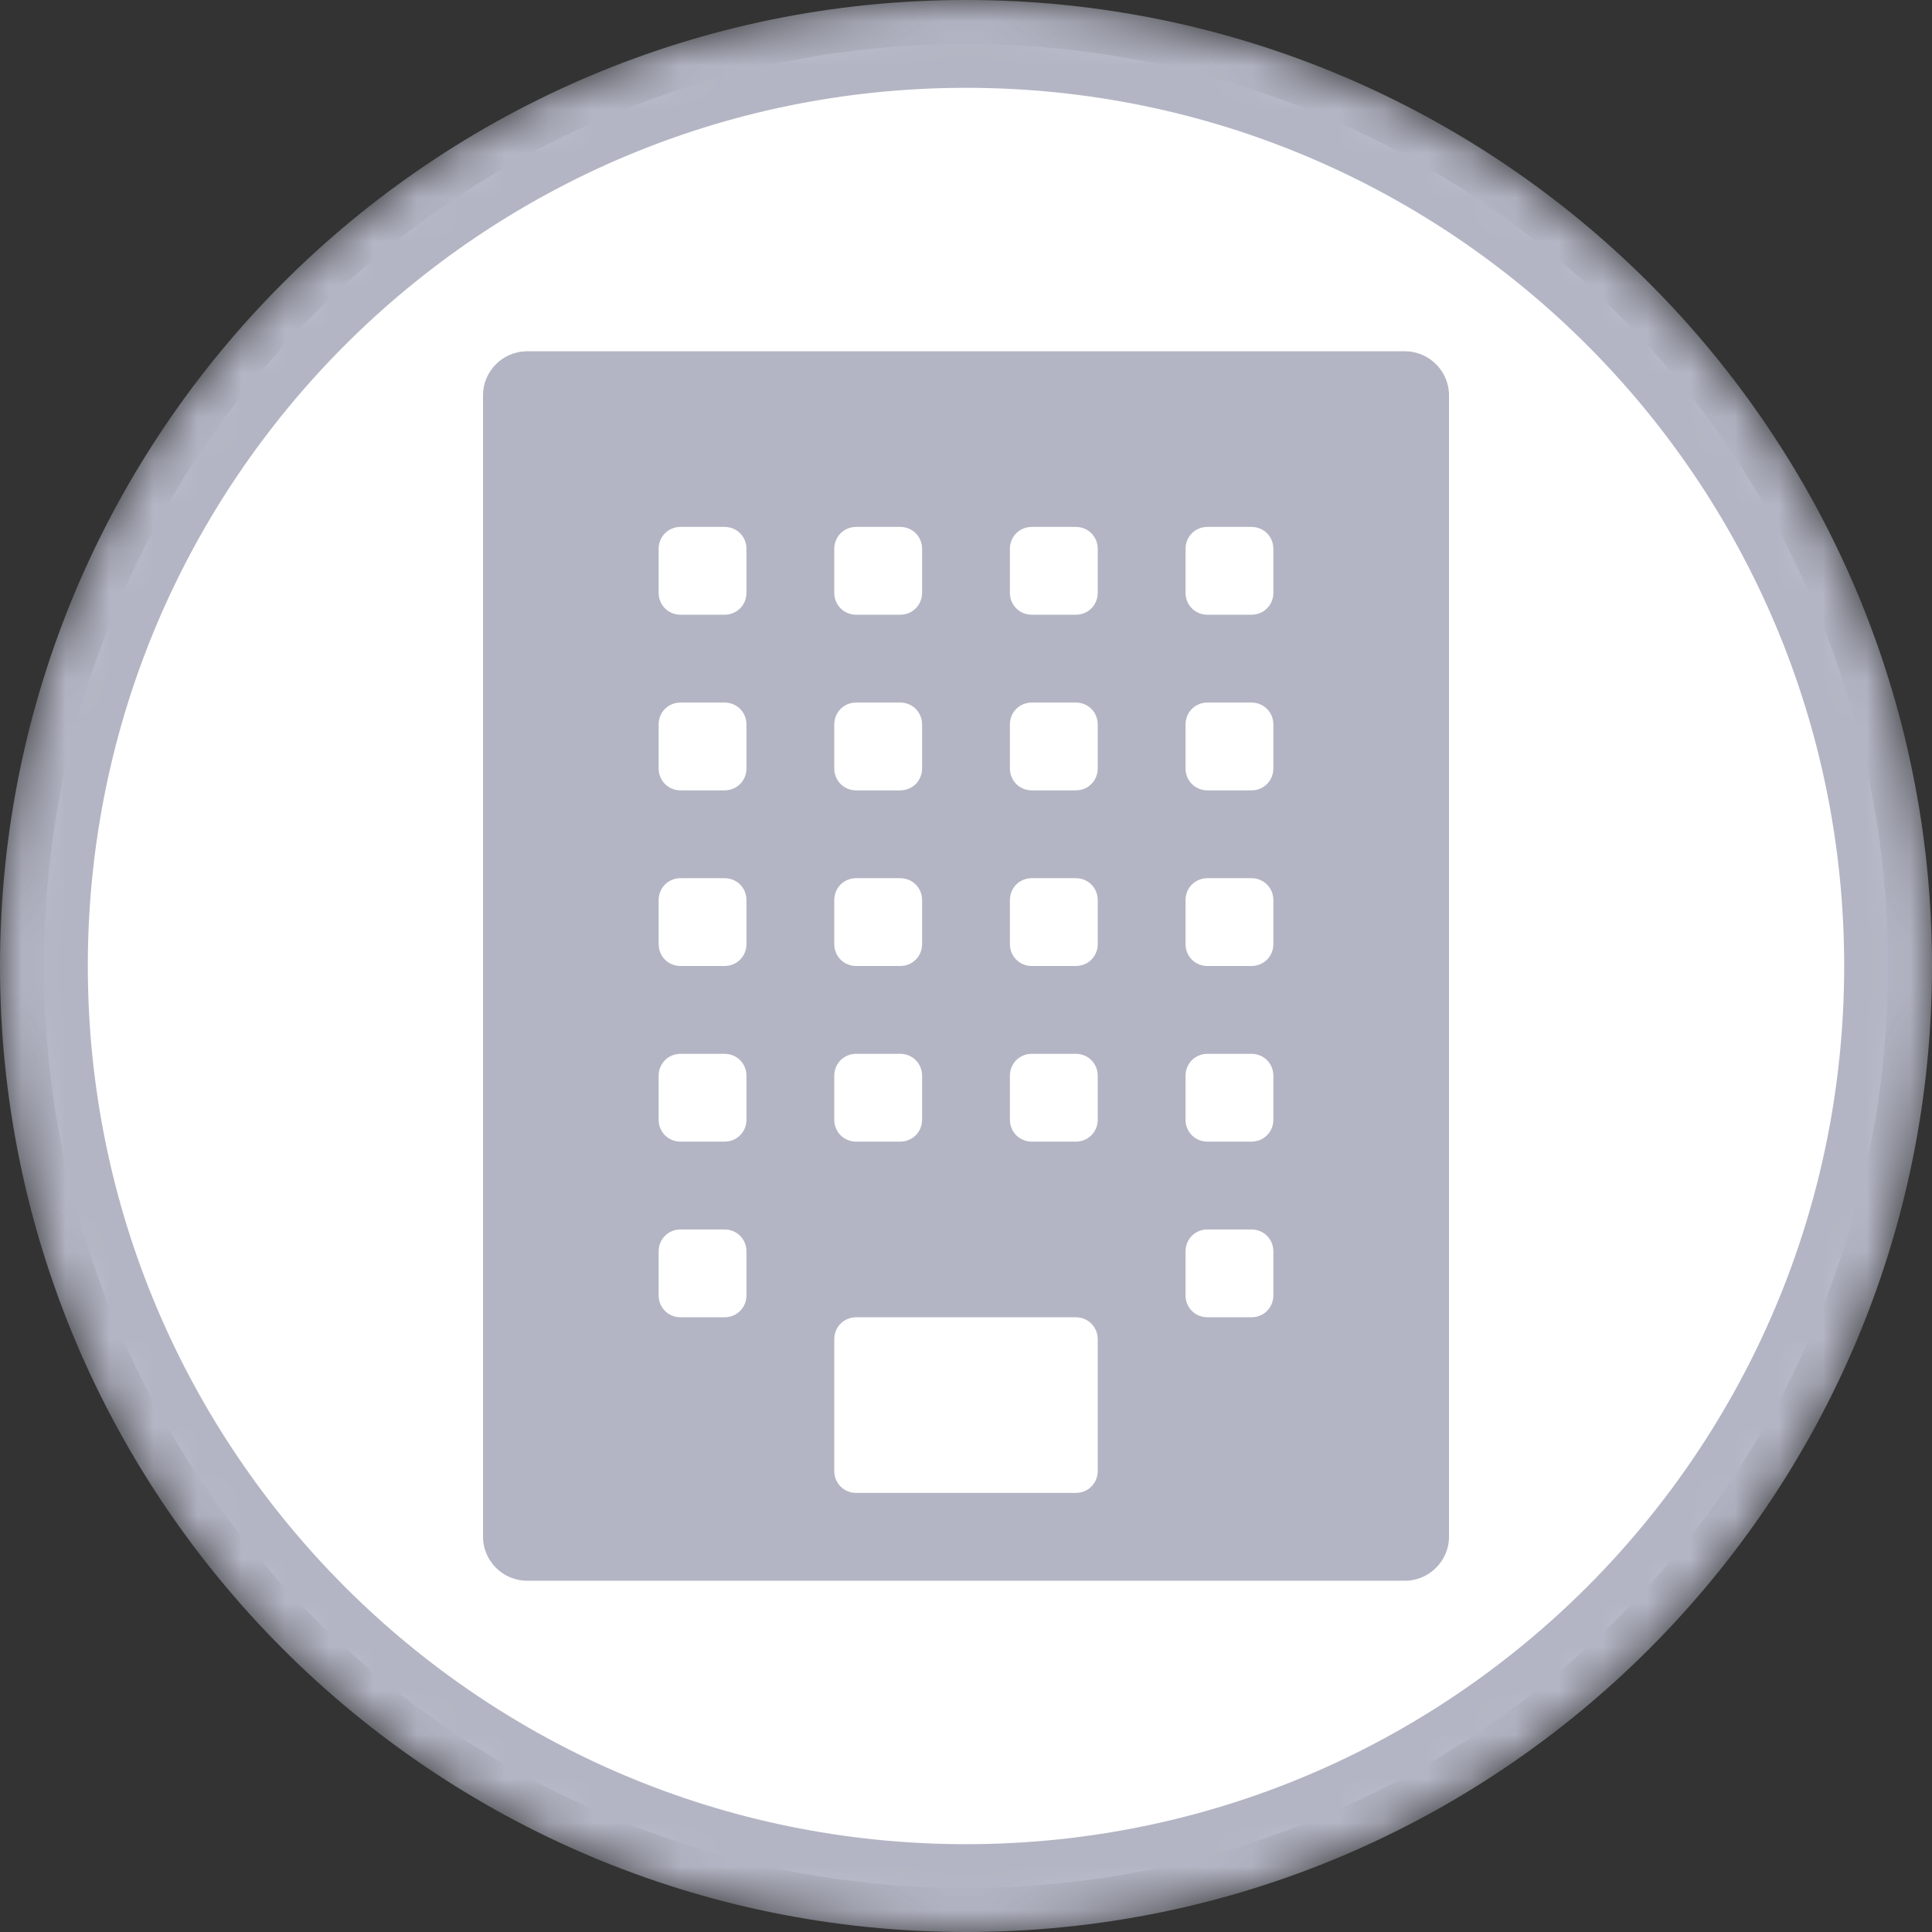 <?xml version="1.0" encoding="UTF-8"?>
<svg width="44px" height="44px" viewBox="0 0 44 44" version="1.1" xmlns="http://www.w3.org/2000/svg" xmlns:xlink="http://www.w3.org/1999/xlink">
    <rect x="0" y="0" width="44" height="44" fill="#333333" stroke="none"/>
    <!-- Generator: Sketch 42 (36781) - http://www.bohemiancoding.com/sketch -->
    <title>avatar-organization</title>
    <desc>Created with Sketch.</desc>
    <defs>
        <circle id="path-1" cx="22" cy="22" r="22"></circle>
    </defs>
    <g id="Symbols" stroke="none" stroke-width="1" fill="none" fill-rule="evenodd">
        <g id="avatars/org-avatar">
            <g id="avatar-organization">
                <mask id="mask-2" fill="white">
                    <use xlink:href="#path-1"></use>
                </mask>
                <g id="Oval"></g>
                <circle id="Oval" fill="#FFFFFF" mask="url(#mask-2)" cx="22" cy="22" r="21"></circle>
                <path d="M22,42 C33.046,42 42,33.046 42,22 C42,10.954 33.046,2 22,2 C10.954,2 2,10.954 2,22 C2,33.046 10.954,42 22,42 Z M22,44 C9.85,44 0,34.15 0,22 C0,9.85 9.85,0 22,0 C34.15,0 44,9.85 44,22 C44,34.15 34.15,44 22,44 Z" id="Oval" fill="#B3B5C4" fill-rule="nonzero" mask="url(#mask-2)"></path>
                <path d="M32,8 L12,8 C11.453,8 11,8.453 11,9 L11,35 C11,35.547 11.453,36 12,36 L32,36 C32.547,36 33,35.547 33,35 L33,9 C33,8.453 32.547,8 32,8 Z M19,12.5 C19,12.219 19.219,12 19.5,12 L20.5,12 C20.781,12 21,12.219 21,12.5 L21,13.5 C21,13.781 20.781,14 20.5,14 L19.5,14 C19.219,14 19,13.781 19,13.5 L19,12.5 Z M19,16.5 C19,16.219 19.219,16 19.5,16 L20.5,16 C20.781,16 21,16.219 21,16.5 L21,17.5 C21,17.781 20.781,18 20.5,18 L19.5,18 C19.219,18 19,17.781 19,17.5 L19,16.5 Z M19,20.5 C19,20.219 19.219,20 19.5,20 L20.5,20 C20.781,20 21,20.219 21,20.5 L21,21.5 C21,21.781 20.781,22 20.5,22 L19.5,22 C19.219,22 19,21.781 19,21.5 L19,20.5 Z M19,24.5 C19,24.219 19.219,24 19.5,24 L20.5,24 C20.781,24 21,24.219 21,24.5 L21,25.5 C21,25.781 20.781,26 20.5,26 L19.5,26 C19.219,26 19,25.781 19,25.5 L19,24.5 Z M17,29.5 C17,29.781 16.781,30 16.5,30 L15.5,30 C15.219,30 15,29.781 15,29.5 L15,28.5 C15,28.219 15.219,28 15.5,28 L16.5,28 C16.781,28 17,28.219 17,28.5 L17,29.5 Z M17,25.5 C17,25.781 16.781,26 16.5,26 L15.5,26 C15.219,26 15,25.781 15,25.5 L15,24.5 C15,24.219 15.219,24 15.5,24 L16.5,24 C16.781,24 17,24.219 17,24.5 L17,25.5 Z M17,21.5 C17,21.781 16.781,22 16.5,22 L15.5,22 C15.219,22 15,21.781 15,21.5 L15,20.5 C15,20.219 15.219,20 15.5,20 L16.5,20 C16.781,20 17,20.219 17,20.5 L17,21.5 Z M17,17.5 C17,17.781 16.781,18 16.5,18 L15.5,18 C15.219,18 15,17.781 15,17.5 L15,16.5 C15,16.219 15.219,16 15.5,16 L16.5,16 C16.781,16 17,16.219 17,16.5 L17,17.5 Z M17,13.5 C17,13.781 16.781,14 16.5,14 L15.5,14 C15.219,14 15,13.781 15,13.5 L15,12.5 C15,12.219 15.219,12 15.5,12 L16.5,12 C16.781,12 17,12.219 17,12.5 L17,13.5 Z M25,33.5 C25,33.781 24.781,34 24.5,34 L19.5,34 C19.219,34 19,33.781 19,33.5 L19,30.5 C19,30.219 19.219,30 19.5,30 L24.5,30 C24.781,30 25,30.219 25,30.5 L25,33.5 Z M25,25.5 C25,25.781 24.781,26 24.5,26 L23.5,26 C23.219,26 23,25.781 23,25.5 L23,24.5 C23,24.219 23.219,24 23.5,24 L24.5,24 C24.781,24 25,24.219 25,24.5 L25,25.5 Z M25,21.5 C25,21.781 24.781,22 24.5,22 L23.5,22 C23.219,22 23,21.781 23,21.5 L23,20.5 C23,20.219 23.219,20 23.5,20 L24.5,20 C24.781,20 25,20.219 25,20.5 L25,21.5 Z M25,17.5 C25,17.781 24.781,18 24.5,18 L23.5,18 C23.219,18 23,17.781 23,17.5 L23,16.5 C23,16.219 23.219,16 23.5,16 L24.5,16 C24.781,16 25,16.219 25,16.5 L25,17.5 Z M25,13.5 C25,13.781 24.781,14 24.5,14 L23.5,14 C23.219,14 23,13.781 23,13.5 L23,12.5 C23,12.219 23.219,12 23.5,12 L24.5,12 C24.781,12 25,12.219 25,12.5 L25,13.5 Z M29,29.5 C29,29.781 28.781,30 28.5,30 L27.5,30 C27.219,30 27,29.781 27,29.5 L27,28.5 C27,28.219 27.219,28 27.5,28 L28.5,28 C28.781,28 29,28.219 29,28.5 L29,29.5 Z M29,25.5 C29,25.781 28.781,26 28.5,26 L27.5,26 C27.219,26 27,25.781 27,25.5 L27,24.5 C27,24.219 27.219,24 27.5,24 L28.5,24 C28.781,24 29,24.219 29,24.5 L29,25.5 Z M29,21.5 C29,21.781 28.781,22 28.5,22 L27.5,22 C27.219,22 27,21.781 27,21.5 L27,20.5 C27,20.219 27.219,20 27.5,20 L28.5,20 C28.781,20 29,20.219 29,20.5 L29,21.5 Z M29,17.5 C29,17.781 28.781,18 28.5,18 L27.5,18 C27.219,18 27,17.781 27,17.5 L27,16.5 C27,16.219 27.219,16 27.5,16 L28.5,16 C28.781,16 29,16.219 29,16.5 L29,17.5 Z M29,13.5 C29,13.781 28.781,14 28.5,14 L27.5,14 C27.219,14 27,13.781 27,13.5 L27,12.5 C27,12.219 27.219,12 27.5,12 L28.5,12 C28.781,12 29,12.219 29,12.5 L29,13.5 Z" id="" fill="#B3B5C4" mask="url(#mask-2)"></path>
            </g>
        </g>
    </g>
</svg>